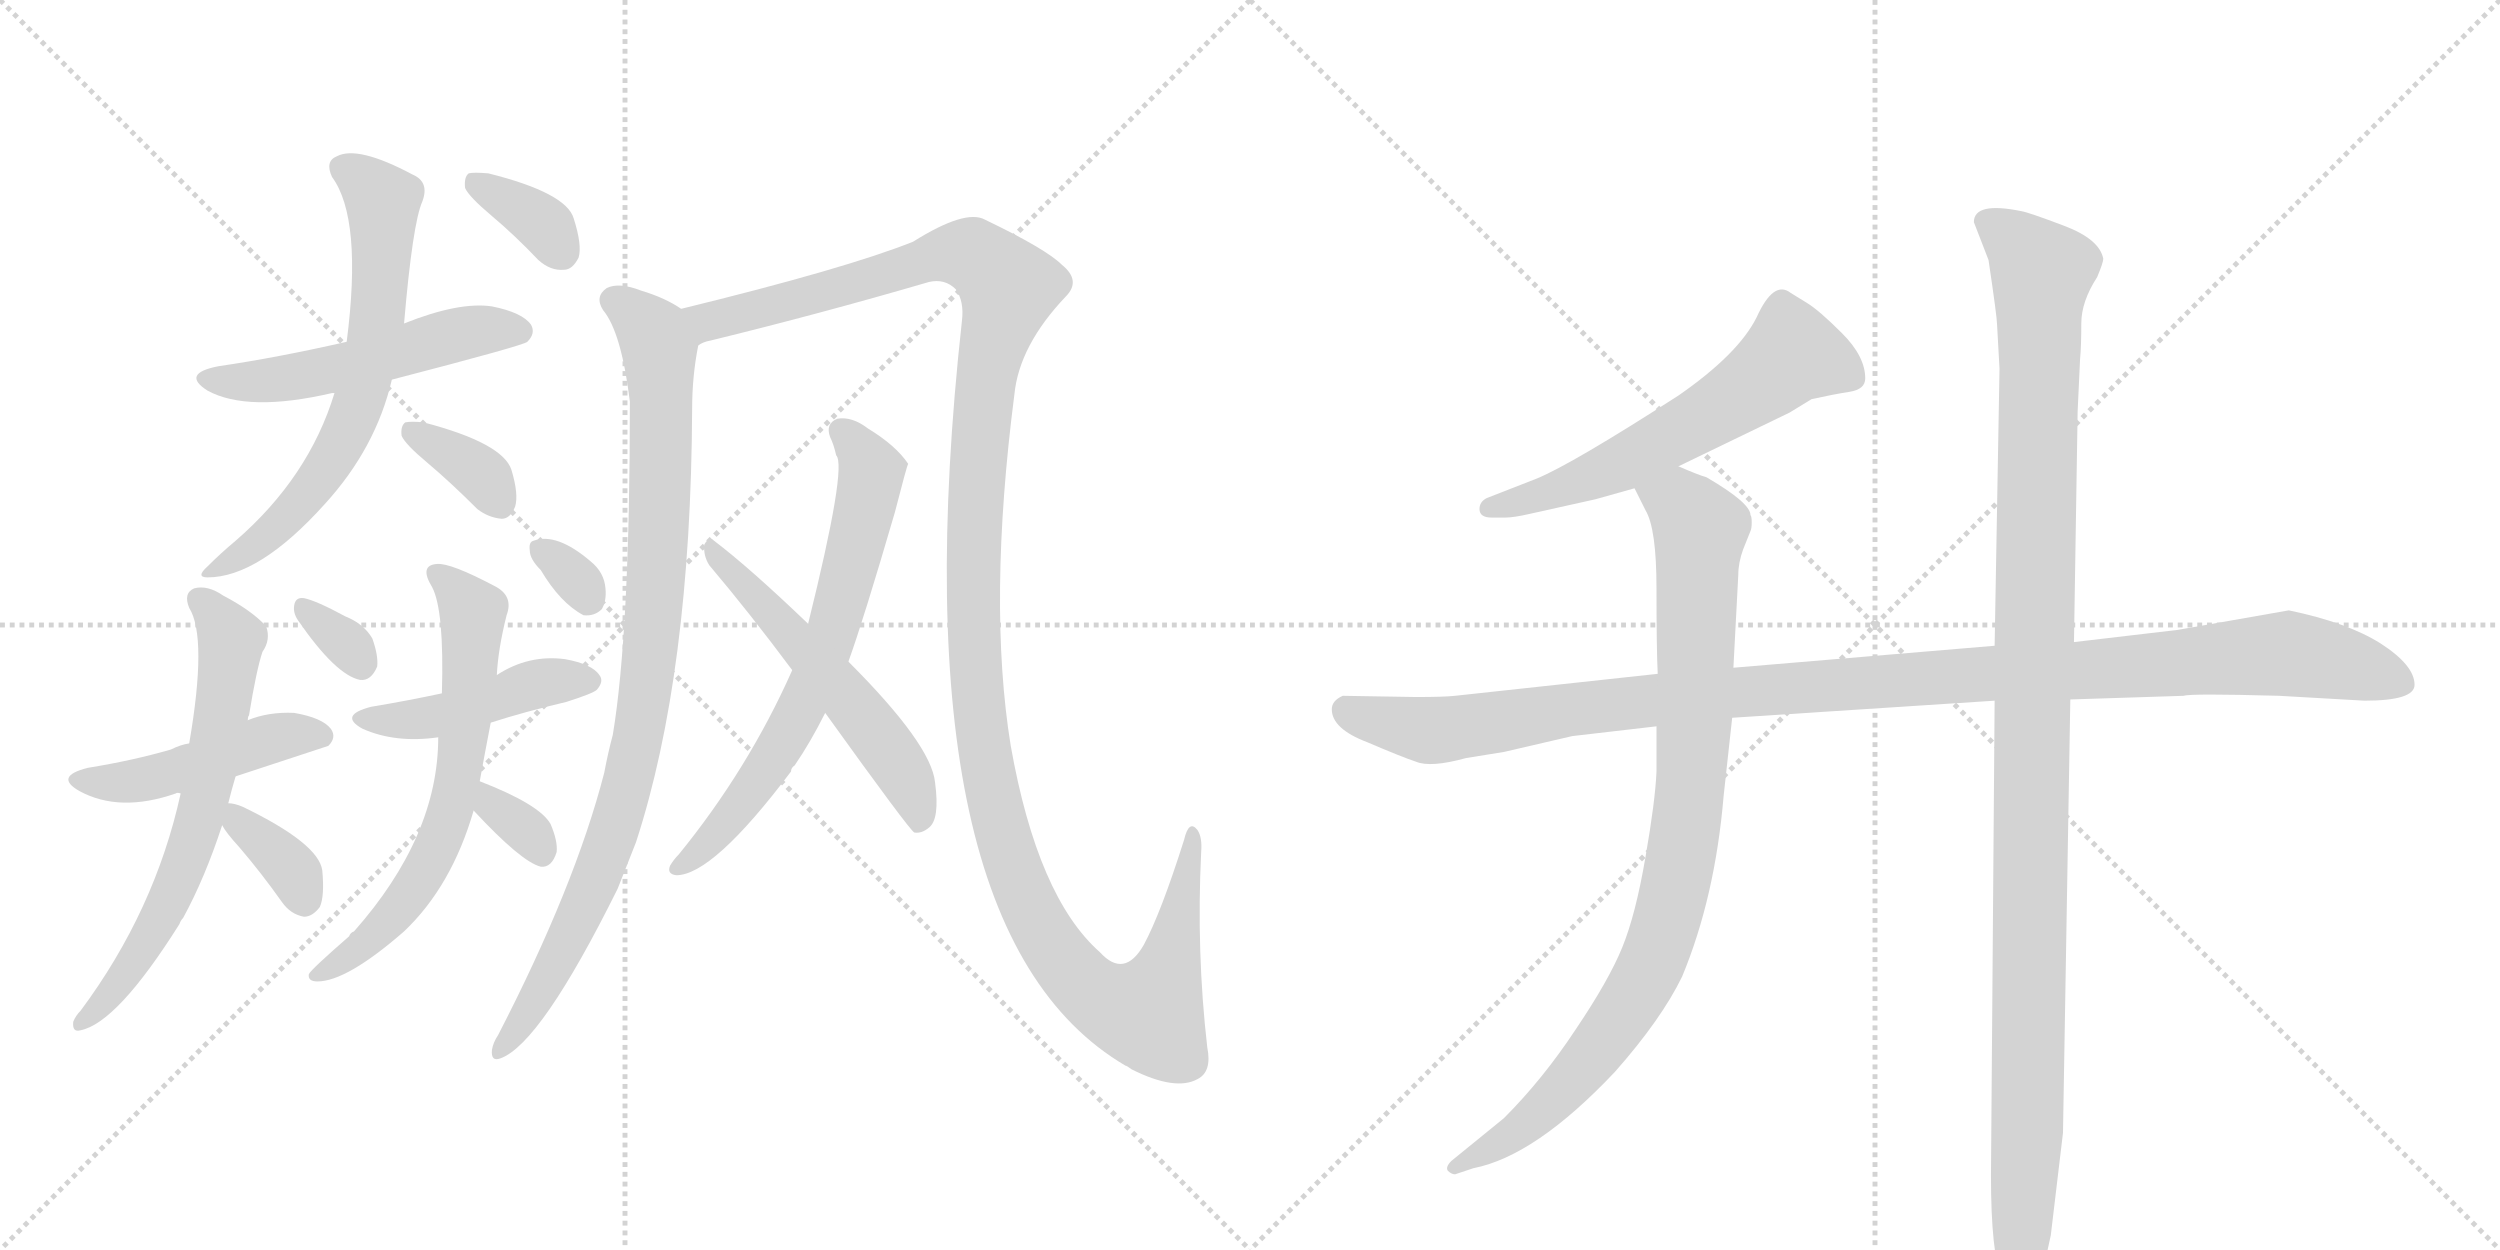 <svg version="1.1" viewBox="0 0 2048 1024" xmlns="http://www.w3.org/2000/svg">
  <g stroke="lightgray" stroke-dasharray="1,1" stroke-width="1" transform="scale(4, 4)">
    <line x1="0" y1="0" x2="256" y2="256"></line>
    <line x1="256" y1="0" x2="0" y2="256"></line>
    <line x1="128" y1="0" x2="128" y2="256"></line>
    <line x1="0" y1="128" x2="256" y2="128"></line>
    <line x1="256" y1="0" x2="512" y2="256"></line>
    <line x1="512" y1="0" x2="256" y2="256"></line>
    <line x1="384" y1="0" x2="384" y2="256"></line>
    <line x1="256" y1="128" x2="512" y2="128"></line>
  </g>
<g transform="scale(1, -1) translate(0, -850)">
   <style type="text/css">
    @keyframes keyframes0 {
      from {
       stroke: black;
       stroke-dashoffset: 515;
       stroke-width: 128;
       }
       63% {
       animation-timing-function: step-end;
       stroke: black;
       stroke-dashoffset: 0;
       stroke-width: 128;
       }
       to {
       stroke: black;
       stroke-width: 1024;
       }
       }
       #make-me-a-hanzi-animation-0 {
         animation: keyframes0 0.669s both;
         animation-delay: 0s;
         animation-timing-function: linear;
       }
    @keyframes keyframes1 {
      from {
       stroke: black;
       stroke-dashoffset: 653;
       stroke-width: 128;
       }
       68% {
       animation-timing-function: step-end;
       stroke: black;
       stroke-dashoffset: 0;
       stroke-width: 128;
       }
       to {
       stroke: black;
       stroke-width: 1024;
       }
       }
       #make-me-a-hanzi-animation-1 {
         animation: keyframes1 0.781s both;
         animation-delay: 0.669s;
         animation-timing-function: linear;
       }
    @keyframes keyframes2 {
      from {
       stroke: black;
       stroke-dashoffset: 347;
       stroke-width: 128;
       }
       53% {
       animation-timing-function: step-end;
       stroke: black;
       stroke-dashoffset: 0;
       stroke-width: 128;
       }
       to {
       stroke: black;
       stroke-width: 1024;
       }
       }
       #make-me-a-hanzi-animation-2 {
         animation: keyframes2 0.532s both;
         animation-delay: 1.451s;
         animation-timing-function: linear;
       }
    @keyframes keyframes3 {
      from {
       stroke: black;
       stroke-dashoffset: 348;
       stroke-width: 128;
       }
       53% {
       animation-timing-function: step-end;
       stroke: black;
       stroke-dashoffset: 0;
       stroke-width: 128;
       }
       to {
       stroke: black;
       stroke-width: 1024;
       }
       }
       #make-me-a-hanzi-animation-3 {
         animation: keyframes3 0.533s both;
         animation-delay: 1.983s;
         animation-timing-function: linear;
       }
    @keyframes keyframes4 {
      from {
       stroke: black;
       stroke-dashoffset: 460;
       stroke-width: 128;
       }
       60% {
       animation-timing-function: step-end;
       stroke: black;
       stroke-dashoffset: 0;
       stroke-width: 128;
       }
       to {
       stroke: black;
       stroke-width: 1024;
       }
       }
       #make-me-a-hanzi-animation-4 {
         animation: keyframes4 0.624s both;
         animation-delay: 2.516s;
         animation-timing-function: linear;
       }
    @keyframes keyframes5 {
      from {
       stroke: black;
       stroke-dashoffset: 640;
       stroke-width: 128;
       }
       68% {
       animation-timing-function: step-end;
       stroke: black;
       stroke-dashoffset: 0;
       stroke-width: 128;
       }
       to {
       stroke: black;
       stroke-width: 1024;
       }
       }
       #make-me-a-hanzi-animation-5 {
         animation: keyframes5 0.771s both;
         animation-delay: 3.14s;
         animation-timing-function: linear;
       }
    @keyframes keyframes6 {
      from {
       stroke: black;
       stroke-dashoffset: 350;
       stroke-width: 128;
       }
       53% {
       animation-timing-function: step-end;
       stroke: black;
       stroke-dashoffset: 0;
       stroke-width: 128;
       }
       to {
       stroke: black;
       stroke-width: 1024;
       }
       }
       #make-me-a-hanzi-animation-6 {
         animation: keyframes6 0.535s both;
         animation-delay: 3.911s;
         animation-timing-function: linear;
       }
    @keyframes keyframes7 {
      from {
       stroke: black;
       stroke-dashoffset: 319;
       stroke-width: 128;
       }
       51% {
       animation-timing-function: step-end;
       stroke: black;
       stroke-dashoffset: 0;
       stroke-width: 128;
       }
       to {
       stroke: black;
       stroke-width: 1024;
       }
       }
       #make-me-a-hanzi-animation-7 {
         animation: keyframes7 0.51s both;
         animation-delay: 4.446s;
         animation-timing-function: linear;
       }
    @keyframes keyframes8 {
      from {
       stroke: black;
       stroke-dashoffset: 442;
       stroke-width: 128;
       }
       59% {
       animation-timing-function: step-end;
       stroke: black;
       stroke-dashoffset: 0;
       stroke-width: 128;
       }
       to {
       stroke: black;
       stroke-width: 1024;
       }
       }
       #make-me-a-hanzi-animation-8 {
         animation: keyframes8 0.61s both;
         animation-delay: 4.956s;
         animation-timing-function: linear;
       }
    @keyframes keyframes9 {
      from {
       stroke: black;
       stroke-dashoffset: 639;
       stroke-width: 128;
       }
       68% {
       animation-timing-function: step-end;
       stroke: black;
       stroke-dashoffset: 0;
       stroke-width: 128;
       }
       to {
       stroke: black;
       stroke-width: 1024;
       }
       }
       #make-me-a-hanzi-animation-9 {
         animation: keyframes9 0.77s both;
         animation-delay: 5.565s;
         animation-timing-function: linear;
       }
    @keyframes keyframes10 {
      from {
       stroke: black;
       stroke-dashoffset: 326;
       stroke-width: 128;
       }
       51% {
       animation-timing-function: step-end;
       stroke: black;
       stroke-dashoffset: 0;
       stroke-width: 128;
       }
       to {
       stroke: black;
       stroke-width: 1024;
       }
       }
       #make-me-a-hanzi-animation-10 {
         animation: keyframes10 0.515s both;
         animation-delay: 6.335s;
         animation-timing-function: linear;
       }
    @keyframes keyframes11 {
      from {
       stroke: black;
       stroke-dashoffset: 313;
       stroke-width: 128;
       }
       50% {
       animation-timing-function: step-end;
       stroke: black;
       stroke-dashoffset: 0;
       stroke-width: 128;
       }
       to {
       stroke: black;
       stroke-width: 1024;
       }
       }
       #make-me-a-hanzi-animation-11 {
         animation: keyframes11 0.505s both;
         animation-delay: 6.851s;
         animation-timing-function: linear;
       }
    @keyframes keyframes12 {
      from {
       stroke: black;
       stroke-dashoffset: 912;
       stroke-width: 128;
       }
       75% {
       animation-timing-function: step-end;
       stroke: black;
       stroke-dashoffset: 0;
       stroke-width: 128;
       }
       to {
       stroke: black;
       stroke-width: 1024;
       }
       }
       #make-me-a-hanzi-animation-12 {
         animation: keyframes12 0.992s both;
         animation-delay: 7.355s;
         animation-timing-function: linear;
       }
    @keyframes keyframes13 {
      from {
       stroke: black;
       stroke-dashoffset: 1336;
       stroke-width: 128;
       }
       81% {
       animation-timing-function: step-end;
       stroke: black;
       stroke-dashoffset: 0;
       stroke-width: 128;
       }
       to {
       stroke: black;
       stroke-width: 1024;
       }
       }
       #make-me-a-hanzi-animation-13 {
         animation: keyframes13 1.337s both;
         animation-delay: 8.348s;
         animation-timing-function: linear;
       }
    @keyframes keyframes14 {
      from {
       stroke: black;
       stroke-dashoffset: 666;
       stroke-width: 128;
       }
       68% {
       animation-timing-function: step-end;
       stroke: black;
       stroke-dashoffset: 0;
       stroke-width: 128;
       }
       to {
       stroke: black;
       stroke-width: 1024;
       }
       }
       #make-me-a-hanzi-animation-14 {
         animation: keyframes14 0.792s both;
         animation-delay: 9.685s;
         animation-timing-function: linear;
       }
    @keyframes keyframes15 {
      from {
       stroke: black;
       stroke-dashoffset: 542;
       stroke-width: 128;
       }
       64% {
       animation-timing-function: step-end;
       stroke: black;
       stroke-dashoffset: 0;
       stroke-width: 128;
       }
       to {
       stroke: black;
       stroke-width: 1024;
       }
       }
       #make-me-a-hanzi-animation-15 {
         animation: keyframes15 0.691s both;
         animation-delay: 10.477s;
         animation-timing-function: linear;
       }
    @keyframes keyframes16 {
      from {
       stroke: black;
       stroke-dashoffset: 589;
       stroke-width: 128;
       }
       66% {
       animation-timing-function: step-end;
       stroke: black;
       stroke-dashoffset: 0;
       stroke-width: 128;
       }
       to {
       stroke: black;
       stroke-width: 1024;
       }
       }
       #make-me-a-hanzi-animation-16 {
         animation: keyframes16 0.729s both;
         animation-delay: 11.168s;
         animation-timing-function: linear;
       }
    @keyframes keyframes17 {
      from {
       stroke: black;
       stroke-dashoffset: 1126;
       stroke-width: 128;
       }
       79% {
       animation-timing-function: step-end;
       stroke: black;
       stroke-dashoffset: 0;
       stroke-width: 128;
       }
       to {
       stroke: black;
       stroke-width: 1024;
       }
       }
       #make-me-a-hanzi-animation-17 {
         animation: keyframes17 1.166s both;
         animation-delay: 11.897s;
         animation-timing-function: linear;
       }
    @keyframes keyframes18 {
      from {
       stroke: black;
       stroke-dashoffset: 911;
       stroke-width: 128;
       }
       75% {
       animation-timing-function: step-end;
       stroke: black;
       stroke-dashoffset: 0;
       stroke-width: 128;
       }
       to {
       stroke: black;
       stroke-width: 1024;
       }
       }
       #make-me-a-hanzi-animation-18 {
         animation: keyframes18 0.991s both;
         animation-delay: 13.064s;
         animation-timing-function: linear;
       }
    @keyframes keyframes19 {
      from {
       stroke: black;
       stroke-dashoffset: 1151;
       stroke-width: 128;
       }
       79% {
       animation-timing-function: step-end;
       stroke: black;
       stroke-dashoffset: 0;
       stroke-width: 128;
       }
       to {
       stroke: black;
       stroke-width: 1024;
       }
       }
       #make-me-a-hanzi-animation-19 {
         animation: keyframes19 1.187s both;
         animation-delay: 14.055s;
         animation-timing-function: linear;
       }
</style>
<path d="M 321 539 Q 429 567 432 570 Q 439 577 435 584 Q 428 594 403 599 Q 376 603 331 585 L 284 570 Q 227 557 179 550 Q 148 544 170 530 Q 203 512 272 528 L 274 528 L 321 539 Z" fill="lightgray"></path> 
<path d="M 274 528 Q 253 459 193 407 Q 181 397 170 386 Q 160 377 170 377 Q 212 377 266 437 Q 308 483 321 539 L 331 585 Q 338 667 346 685 Q 352 701 338 707 Q 293 731 276 722 Q 266 718 272 705 Q 297 671 284 570 L 274 528 Z" fill="lightgray"></path> 
<path d="M 350 471 Q 369 455 391 433 Q 400 426 411 425 Q 418 425 422 435 Q 425 445 419 465 Q 412 487 347 504 Q 337 505 332 504 Q 328 501 329 493 Q 332 486 350 471 Z" fill="lightgray"></path> 
<path d="M 403 673 Q 422 657 441 637 Q 451 628 462 629 Q 469 629 474 639 Q 477 649 470 671 Q 464 692 400 708 Q 388 709 384 708 Q 380 705 381 696 Q 384 689 403 673 Z" fill="lightgray"></path> 
<path d="M 193 214 Q 266 238 269 239 Q 276 246 271 253 Q 264 262 241 266 Q 220 267 203 260 L 155 241 Q 148 240 140 236 Q 109 227 72 221 Q 44 214 65 202 Q 98 184 144 200 Q 145 201 148 200 C 152 201 165 205 193 214 Z" fill="lightgray"></path> 
<path d="M 187 192 Q 190 204 193 214 L 203 260 Q 203 263 204 264 Q 210 301 215 316 Q 222 326 218 337 Q 206 350 183 362 Q 170 371 159 368 Q 150 364 155 352 Q 170 328 155 241 L 148 200 Q 127 104 66 22 Q 62 18 60 13 Q 59 4 66 6 Q 96 12 147 93 Q 148 96 150 98 Q 168 131 182 174 L 187 192 Z" fill="lightgray"></path> 
<path d="M 182 174 Q 185 168 196 156 Q 214 135 231 111 Q 238 101 249 99 Q 256 99 262 107 Q 266 116 264 137 Q 261 159 199 189 Q 192 192 187 192 C 170 194 170 194 182 174 Z" fill="lightgray"></path> 
<path d="M 244 342 Q 275 297 295 293 Q 304 292 309 304 Q 310 313 305 327 Q 298 339 283 345 Q 259 358 249 360 Q 242 361 241 354 Q 240 348 244 342 Z" fill="lightgray"></path> 
<path d="M 402 258 Q 430 267 464 275 Q 486 282 489 285 Q 495 292 491 297 Q 485 306 463 310 Q 433 314 407 297 L 362 282 Q 334 276 304 271 Q 277 264 297 253 Q 324 241 359 246 L 402 258 Z" fill="lightgray"></path> 
<path d="M 393 210 Q 397 232 402 258 L 407 297 Q 408 318 415 346 Q 421 362 405 370 Q 369 389 358 388 Q 343 387 354 369 Q 364 350 362 282 L 359 246 Q 359 165 290 87 Q 287 86 286 83 Q 255 56 253 52 Q 252 46 260 46 Q 284 46 331 87 Q 370 124 388 186 L 393 210 Z" fill="lightgray"></path> 
<path d="M 388 186 Q 427 144 443 140 Q 452 139 456 152 Q 457 161 451 175 Q 442 191 393 210 C 365 221 368 208 388 186 Z" fill="lightgray"></path> 
<path d="M 443 383 Q 459 356 478 346 Q 487 345 493 351 Q 497 358 496 368 Q 495 381 484 390 Q 456 414 437 407 Q 433 406 434 399 Q 434 392 443 383 Z" fill="lightgray"></path> 
<path d="M 558 597 Q 545 606 525 612 Q 507 619 497 614 Q 487 607 494 596 Q 509 578 516 521 Q 516 332 502 248 Q 498 233 495 217 Q 471 124 408 2 Q 404 -4 403 -10 Q 402 -20 410 -17 Q 443 -5 506 122 Q 513 140 521 160 Q 566 298 567 515 Q 567 542 572 567 C 575 588 575 588 558 597 Z" fill="lightgray"></path> 
<path d="M 572 567 Q 576 570 582 571 Q 672 593 761 619 Q 774 622 783 613 Q 790 603 788 587 Q 733 88 922 -23 Q 923 -23 927 -26 Q 963 -44 981 -34 Q 993 -28 989 -8 Q 980 70 984 152 Q 985 164 981 170 Q 974 179 970 162 Q 951 102 937 76 Q 921 48 901 70 Q 850 115 828 239 Q 809 356 831 527 Q 835 567 873 607 Q 886 620 870 633 Q 857 646 807 670 Q 791 679 748 652 Q 693 630 558 597 C 529 590 543 559 572 567 Z" fill="lightgray"></path> 
<path d="M 695 308 Q 707 341 733 430 Q 743 469 744 470 Q 734 485 711 499 Q 698 509 686 507 Q 676 503 680 492 Q 683 486 685 477 Q 694 468 662 339 L 649 301 Q 613 220 556 150 Q 552 146 549 141 Q 546 134 554 133 Q 584 133 648 218 Q 648 221 651 223 Q 664 242 676 266 L 695 308 Z" fill="lightgray"></path> 
<path d="M 676 266 Q 745 170 749 168 Q 755 167 761 172 Q 770 179 766 209 Q 763 240 695 308 L 662 339 Q 614 385 585 407 Q 581 411 577 404 Q 576 395 581 387 Q 614 348 649 301 L 676 266 Z" fill="lightgray"></path> 
<path d="M 1375 468 L 1466 512 L 1484 523 Q 1502 527 1515 529 Q 1528 531 1528 540 Q 1528 558 1509 577 Q 1490 596 1480 602 L 1467 610 Q 1453 621 1439 590 Q 1424 560 1375 526 Q 1288 470 1259 458 L 1218 442 Q 1212 439 1212 433 Q 1212 426 1222 426 L 1233 426 Q 1240 426 1253 429 L 1307 441 L 1339 450 L 1375 468 Z" fill="lightgray"></path> 
<path d="M 1978 289 Q 1978 305 1950 323 Q 1923 340 1875 350 L 1784 334 L 1699 324 L 1634 321 L 1420 303 L 1358 298 L 1192 280 Q 1183 279 1160 279 L 1100 280 Q 1091 276 1091 269 Q 1091 253 1120 242 Q 1148 230 1160 226 Q 1172 221 1201 229 L 1232 234 L 1288 247 L 1357 255 L 1419 262 L 1634 276 L 1696 277 L 1789 280 Q 1794 282 1867 280 L 1937 276 Q 1978 276 1978 289 Z" fill="lightgray"></path> 
<path d="M 1420 303 L 1424 379 Q 1424 389 1428 400 L 1434 415 Q 1435 417 1435 422 Q 1435 427 1434 428 Q 1434 438 1398 459 Q 1391 461 1375 468 C 1347 479 1326 477 1339 450 L 1348 432 Q 1357 417 1357 368 Q 1357 318 1358 298 L 1357 255 L 1357 218 Q 1356 194 1348 148 Q 1340 101 1329 74 Q 1318 47 1291 7 Q 1264 -34 1232 -66 L 1189 -101 Q 1184 -106 1186 -109 Q 1189 -112 1192 -112 L 1207 -107 Q 1258 -97 1323 -28 Q 1361 15 1378 50 Q 1405 115 1412 198 L 1419 262 L 1420 303 Z" fill="lightgray"></path> 
<path d="M 1699 324 L 1702 513 L 1704 556 Q 1705 566 1705 585 Q 1705 603 1718 623 Q 1723 635 1723 638 Q 1720 654 1691 665 Q 1662 676 1656 677 Q 1617 685 1617 668 L 1629 637 Q 1636 590 1636 584 L 1638 548 L 1634 321 L 1634 276 L 1631 -113 Q 1631 -177 1640 -198 L 1646 -214 Q 1648 -219 1654 -219 Q 1660 -219 1665 -210 L 1673 -194 L 1680 -162 L 1690 -78 L 1696 277 L 1699 324 Z" fill="lightgray"></path> 
      <clipPath id="make-me-a-hanzi-clip-0">
      <path d="M 321 539 Q 429 567 432 570 Q 439 577 435 584 Q 428 594 403 599 Q 376 603 331 585 L 284 570 Q 227 557 179 550 Q 148 544 170 530 Q 203 512 272 528 L 274 528 L 321 539 Z" fill="lightgray"></path>
      </clipPath>
      <path clip-path="url(#make-me-a-hanzi-clip-0)" d="M 172 541 L 226 538 L 396 580 L 426 579 " fill="none" id="make-me-a-hanzi-animation-0" stroke-dasharray="387 774" stroke-linecap="round"></path>

      <clipPath id="make-me-a-hanzi-clip-1">
      <path d="M 274 528 Q 253 459 193 407 Q 181 397 170 386 Q 160 377 170 377 Q 212 377 266 437 Q 308 483 321 539 L 331 585 Q 338 667 346 685 Q 352 701 338 707 Q 293 731 276 722 Q 266 718 272 705 Q 297 671 284 570 L 274 528 Z" fill="lightgray"></path>
      </clipPath>
      <path clip-path="url(#make-me-a-hanzi-clip-1)" d="M 280 712 L 314 686 L 310 598 L 296 525 L 281 489 L 249 440 L 214 406 L 175 382 " fill="none" id="make-me-a-hanzi-animation-1" stroke-dasharray="525 1050" stroke-linecap="round"></path>

      <clipPath id="make-me-a-hanzi-clip-2">
      <path d="M 350 471 Q 369 455 391 433 Q 400 426 411 425 Q 418 425 422 435 Q 425 445 419 465 Q 412 487 347 504 Q 337 505 332 504 Q 328 501 329 493 Q 332 486 350 471 Z" fill="lightgray"></path>
      </clipPath>
      <path clip-path="url(#make-me-a-hanzi-clip-2)" d="M 340 496 L 391 464 L 409 439 " fill="none" id="make-me-a-hanzi-animation-2" stroke-dasharray="219 438" stroke-linecap="round"></path>

      <clipPath id="make-me-a-hanzi-clip-3">
      <path d="M 403 673 Q 422 657 441 637 Q 451 628 462 629 Q 469 629 474 639 Q 477 649 470 671 Q 464 692 400 708 Q 388 709 384 708 Q 380 705 381 696 Q 384 689 403 673 Z" fill="lightgray"></path>
      </clipPath>
      <path clip-path="url(#make-me-a-hanzi-clip-3)" d="M 388 701 L 439 672 L 459 645 " fill="none" id="make-me-a-hanzi-animation-3" stroke-dasharray="220 440" stroke-linecap="round"></path>

      <clipPath id="make-me-a-hanzi-clip-4">
      <path d="M 193 214 Q 266 238 269 239 Q 276 246 271 253 Q 264 262 241 266 Q 220 267 203 260 L 155 241 Q 148 240 140 236 Q 109 227 72 221 Q 44 214 65 202 Q 98 184 144 200 Q 145 201 148 200 C 152 201 165 205 193 214 Z" fill="lightgray"></path>
      </clipPath>
      <path clip-path="url(#make-me-a-hanzi-clip-4)" d="M 67 212 L 115 210 L 224 246 L 265 247 " fill="none" id="make-me-a-hanzi-animation-4" stroke-dasharray="332 664" stroke-linecap="round"></path>

      <clipPath id="make-me-a-hanzi-clip-5">
      <path d="M 187 192 Q 190 204 193 214 L 203 260 Q 203 263 204 264 Q 210 301 215 316 Q 222 326 218 337 Q 206 350 183 362 Q 170 371 159 368 Q 150 364 155 352 Q 170 328 155 241 L 148 200 Q 127 104 66 22 Q 62 18 60 13 Q 59 4 66 6 Q 96 12 147 93 Q 148 96 150 98 Q 168 131 182 174 L 187 192 Z" fill="lightgray"></path>
      </clipPath>
      <path clip-path="url(#make-me-a-hanzi-clip-5)" d="M 163 358 L 189 326 L 167 193 L 129 91 L 98 44 L 68 14 " fill="none" id="make-me-a-hanzi-animation-5" stroke-dasharray="512 1024" stroke-linecap="round"></path>

      <clipPath id="make-me-a-hanzi-clip-6">
      <path d="M 182 174 Q 185 168 196 156 Q 214 135 231 111 Q 238 101 249 99 Q 256 99 262 107 Q 266 116 264 137 Q 261 159 199 189 Q 192 192 187 192 C 170 194 170 194 182 174 Z" fill="lightgray"></path>
      </clipPath>
      <path clip-path="url(#make-me-a-hanzi-clip-6)" d="M 192 186 L 196 176 L 242 134 L 249 114 " fill="none" id="make-me-a-hanzi-animation-6" stroke-dasharray="222 444" stroke-linecap="round"></path>

      <clipPath id="make-me-a-hanzi-clip-7">
      <path d="M 244 342 Q 275 297 295 293 Q 304 292 309 304 Q 310 313 305 327 Q 298 339 283 345 Q 259 358 249 360 Q 242 361 241 354 Q 240 348 244 342 Z" fill="lightgray"></path>
      </clipPath>
      <path clip-path="url(#make-me-a-hanzi-clip-7)" d="M 250 350 L 281 326 L 295 307 " fill="none" id="make-me-a-hanzi-animation-7" stroke-dasharray="191 382" stroke-linecap="round"></path>

      <clipPath id="make-me-a-hanzi-clip-8">
      <path d="M 402 258 Q 430 267 464 275 Q 486 282 489 285 Q 495 292 491 297 Q 485 306 463 310 Q 433 314 407 297 L 362 282 Q 334 276 304 271 Q 277 264 297 253 Q 324 241 359 246 L 402 258 Z" fill="lightgray"></path>
      </clipPath>
      <path clip-path="url(#make-me-a-hanzi-clip-8)" d="M 299 263 L 349 261 L 444 291 L 480 293 " fill="none" id="make-me-a-hanzi-animation-8" stroke-dasharray="314 628" stroke-linecap="round"></path>

      <clipPath id="make-me-a-hanzi-clip-9">
      <path d="M 393 210 Q 397 232 402 258 L 407 297 Q 408 318 415 346 Q 421 362 405 370 Q 369 389 358 388 Q 343 387 354 369 Q 364 350 362 282 L 359 246 Q 359 165 290 87 Q 287 86 286 83 Q 255 56 253 52 Q 252 46 260 46 Q 284 46 331 87 Q 370 124 388 186 L 393 210 Z" fill="lightgray"></path>
      </clipPath>
      <path clip-path="url(#make-me-a-hanzi-clip-9)" d="M 358 378 L 375 365 L 387 345 L 384 280 L 369 184 L 346 133 L 315 91 L 259 52 " fill="none" id="make-me-a-hanzi-animation-9" stroke-dasharray="511 1022" stroke-linecap="round"></path>

      <clipPath id="make-me-a-hanzi-clip-10">
      <path d="M 388 186 Q 427 144 443 140 Q 452 139 456 152 Q 457 161 451 175 Q 442 191 393 210 C 365 221 368 208 388 186 Z" fill="lightgray"></path>
      </clipPath>
      <path clip-path="url(#make-me-a-hanzi-clip-10)" d="M 400 202 L 405 187 L 430 171 L 444 151 " fill="none" id="make-me-a-hanzi-animation-10" stroke-dasharray="198 396" stroke-linecap="round"></path>

      <clipPath id="make-me-a-hanzi-clip-11">
      <path d="M 443 383 Q 459 356 478 346 Q 487 345 493 351 Q 497 358 496 368 Q 495 381 484 390 Q 456 414 437 407 Q 433 406 434 399 Q 434 392 443 383 Z" fill="lightgray"></path>
      </clipPath>
      <path clip-path="url(#make-me-a-hanzi-clip-11)" d="M 443 400 L 467 381 L 482 359 " fill="none" id="make-me-a-hanzi-animation-11" stroke-dasharray="185 370" stroke-linecap="round"></path>

      <clipPath id="make-me-a-hanzi-clip-12">
      <path d="M 558 597 Q 545 606 525 612 Q 507 619 497 614 Q 487 607 494 596 Q 509 578 516 521 Q 516 332 502 248 Q 498 233 495 217 Q 471 124 408 2 Q 404 -4 403 -10 Q 402 -20 410 -17 Q 443 -5 506 122 Q 513 140 521 160 Q 566 298 567 515 Q 567 542 572 567 C 575 588 575 588 558 597 Z" fill="lightgray"></path>
      </clipPath>
      <path clip-path="url(#make-me-a-hanzi-clip-12)" d="M 503 604 L 532 581 L 541 551 L 540 433 L 528 276 L 511 196 L 485 119 L 448 45 L 410 -10 " fill="none" id="make-me-a-hanzi-animation-12" stroke-dasharray="784 1568" stroke-linecap="round"></path>

      <clipPath id="make-me-a-hanzi-clip-13">
      <path d="M 572 567 Q 576 570 582 571 Q 672 593 761 619 Q 774 622 783 613 Q 790 603 788 587 Q 733 88 922 -23 Q 923 -23 927 -26 Q 963 -44 981 -34 Q 993 -28 989 -8 Q 980 70 984 152 Q 985 164 981 170 Q 974 179 970 162 Q 951 102 937 76 Q 921 48 901 70 Q 850 115 828 239 Q 809 356 831 527 Q 835 567 873 607 Q 886 620 870 633 Q 857 646 807 670 Q 791 679 748 652 Q 693 630 558 597 C 529 590 543 559 572 567 Z" fill="lightgray"></path>
      </clipPath>
      <path clip-path="url(#make-me-a-hanzi-clip-13)" d="M 569 596 L 586 587 L 767 641 L 796 641 L 817 626 L 826 610 L 808 548 L 796 392 L 802 261 L 813 197 L 839 117 L 875 57 L 905 30 L 940 19 L 944 24 L 964 85 L 977 164 " fill="none" id="make-me-a-hanzi-animation-13" stroke-dasharray="1208 2416" stroke-linecap="round"></path>

      <clipPath id="make-me-a-hanzi-clip-14">
      <path d="M 695 308 Q 707 341 733 430 Q 743 469 744 470 Q 734 485 711 499 Q 698 509 686 507 Q 676 503 680 492 Q 683 486 685 477 Q 694 468 662 339 L 649 301 Q 613 220 556 150 Q 552 146 549 141 Q 546 134 554 133 Q 584 133 648 218 Q 648 221 651 223 Q 664 242 676 266 L 695 308 Z" fill="lightgray"></path>
      </clipPath>
      <path clip-path="url(#make-me-a-hanzi-clip-14)" d="M 689 497 L 714 466 L 708 426 L 674 309 L 628 218 L 590 170 L 557 140 " fill="none" id="make-me-a-hanzi-animation-14" stroke-dasharray="538 1076" stroke-linecap="round"></path>

      <clipPath id="make-me-a-hanzi-clip-15">
      <path d="M 676 266 Q 745 170 749 168 Q 755 167 761 172 Q 770 179 766 209 Q 763 240 695 308 L 662 339 Q 614 385 585 407 Q 581 411 577 404 Q 576 395 581 387 Q 614 348 649 301 L 676 266 Z" fill="lightgray"></path>
      </clipPath>
      <path clip-path="url(#make-me-a-hanzi-clip-15)" d="M 583 400 L 714 255 L 749 199 L 753 175 " fill="none" id="make-me-a-hanzi-animation-15" stroke-dasharray="414 828" stroke-linecap="round"></path>

      <clipPath id="make-me-a-hanzi-clip-16">
      <path d="M 1375 468 L 1466 512 L 1484 523 Q 1502 527 1515 529 Q 1528 531 1528 540 Q 1528 558 1509 577 Q 1490 596 1480 602 L 1467 610 Q 1453 621 1439 590 Q 1424 560 1375 526 Q 1288 470 1259 458 L 1218 442 Q 1212 439 1212 433 Q 1212 426 1222 426 L 1233 426 Q 1240 426 1253 429 L 1307 441 L 1339 450 L 1375 468 Z" fill="lightgray"></path>
      </clipPath>
      <path clip-path="url(#make-me-a-hanzi-clip-16)" d="M 1516 541 L 1468 560 L 1421 523 L 1335 473 L 1283 451 L 1220 434 " fill="none" id="make-me-a-hanzi-animation-16" stroke-dasharray="461 922" stroke-linecap="round"></path>

      <clipPath id="make-me-a-hanzi-clip-17">
      <path d="M 1978 289 Q 1978 305 1950 323 Q 1923 340 1875 350 L 1784 334 L 1699 324 L 1634 321 L 1420 303 L 1358 298 L 1192 280 Q 1183 279 1160 279 L 1100 280 Q 1091 276 1091 269 Q 1091 253 1120 242 Q 1148 230 1160 226 Q 1172 221 1201 229 L 1232 234 L 1288 247 L 1357 255 L 1419 262 L 1634 276 L 1696 277 L 1789 280 Q 1794 282 1867 280 L 1937 276 Q 1978 276 1978 289 Z" fill="lightgray"></path>
      </clipPath>
      <path clip-path="url(#make-me-a-hanzi-clip-17)" d="M 1104 268 L 1175 251 L 1414 283 L 1873 315 L 1966 291 " fill="none" id="make-me-a-hanzi-animation-17" stroke-dasharray="998 1996" stroke-linecap="round"></path>

      <clipPath id="make-me-a-hanzi-clip-18">
      <path d="M 1420 303 L 1424 379 Q 1424 389 1428 400 L 1434 415 Q 1435 417 1435 422 Q 1435 427 1434 428 Q 1434 438 1398 459 Q 1391 461 1375 468 C 1347 479 1326 477 1339 450 L 1348 432 Q 1357 417 1357 368 Q 1357 318 1358 298 L 1357 255 L 1357 218 Q 1356 194 1348 148 Q 1340 101 1329 74 Q 1318 47 1291 7 Q 1264 -34 1232 -66 L 1189 -101 Q 1184 -106 1186 -109 Q 1189 -112 1192 -112 L 1207 -107 Q 1258 -97 1323 -28 Q 1361 15 1378 50 Q 1405 115 1412 198 L 1419 262 L 1420 303 Z" fill="lightgray"></path>
      </clipPath>
      <path clip-path="url(#make-me-a-hanzi-clip-18)" d="M 1347 449 L 1376 437 L 1393 417 L 1384 192 L 1368 105 L 1339 34 L 1301 -20 L 1242 -78 L 1191 -106 " fill="none" id="make-me-a-hanzi-animation-18" stroke-dasharray="783 1566" stroke-linecap="round"></path>

      <clipPath id="make-me-a-hanzi-clip-19">
      <path d="M 1699 324 L 1702 513 L 1704 556 Q 1705 566 1705 585 Q 1705 603 1718 623 Q 1723 635 1723 638 Q 1720 654 1691 665 Q 1662 676 1656 677 Q 1617 685 1617 668 L 1629 637 Q 1636 590 1636 584 L 1638 548 L 1634 321 L 1634 276 L 1631 -113 Q 1631 -177 1640 -198 L 1646 -214 Q 1648 -219 1654 -219 Q 1660 -219 1665 -210 L 1673 -194 L 1680 -162 L 1690 -78 L 1696 277 L 1699 324 Z" fill="lightgray"></path>
      </clipPath>
      <path clip-path="url(#make-me-a-hanzi-clip-19)" d="M 1630 667 L 1673 627 L 1655 -209 " fill="none" id="make-me-a-hanzi-animation-19" stroke-dasharray="1023 2046" stroke-linecap="round"></path>

</g>
</svg>
